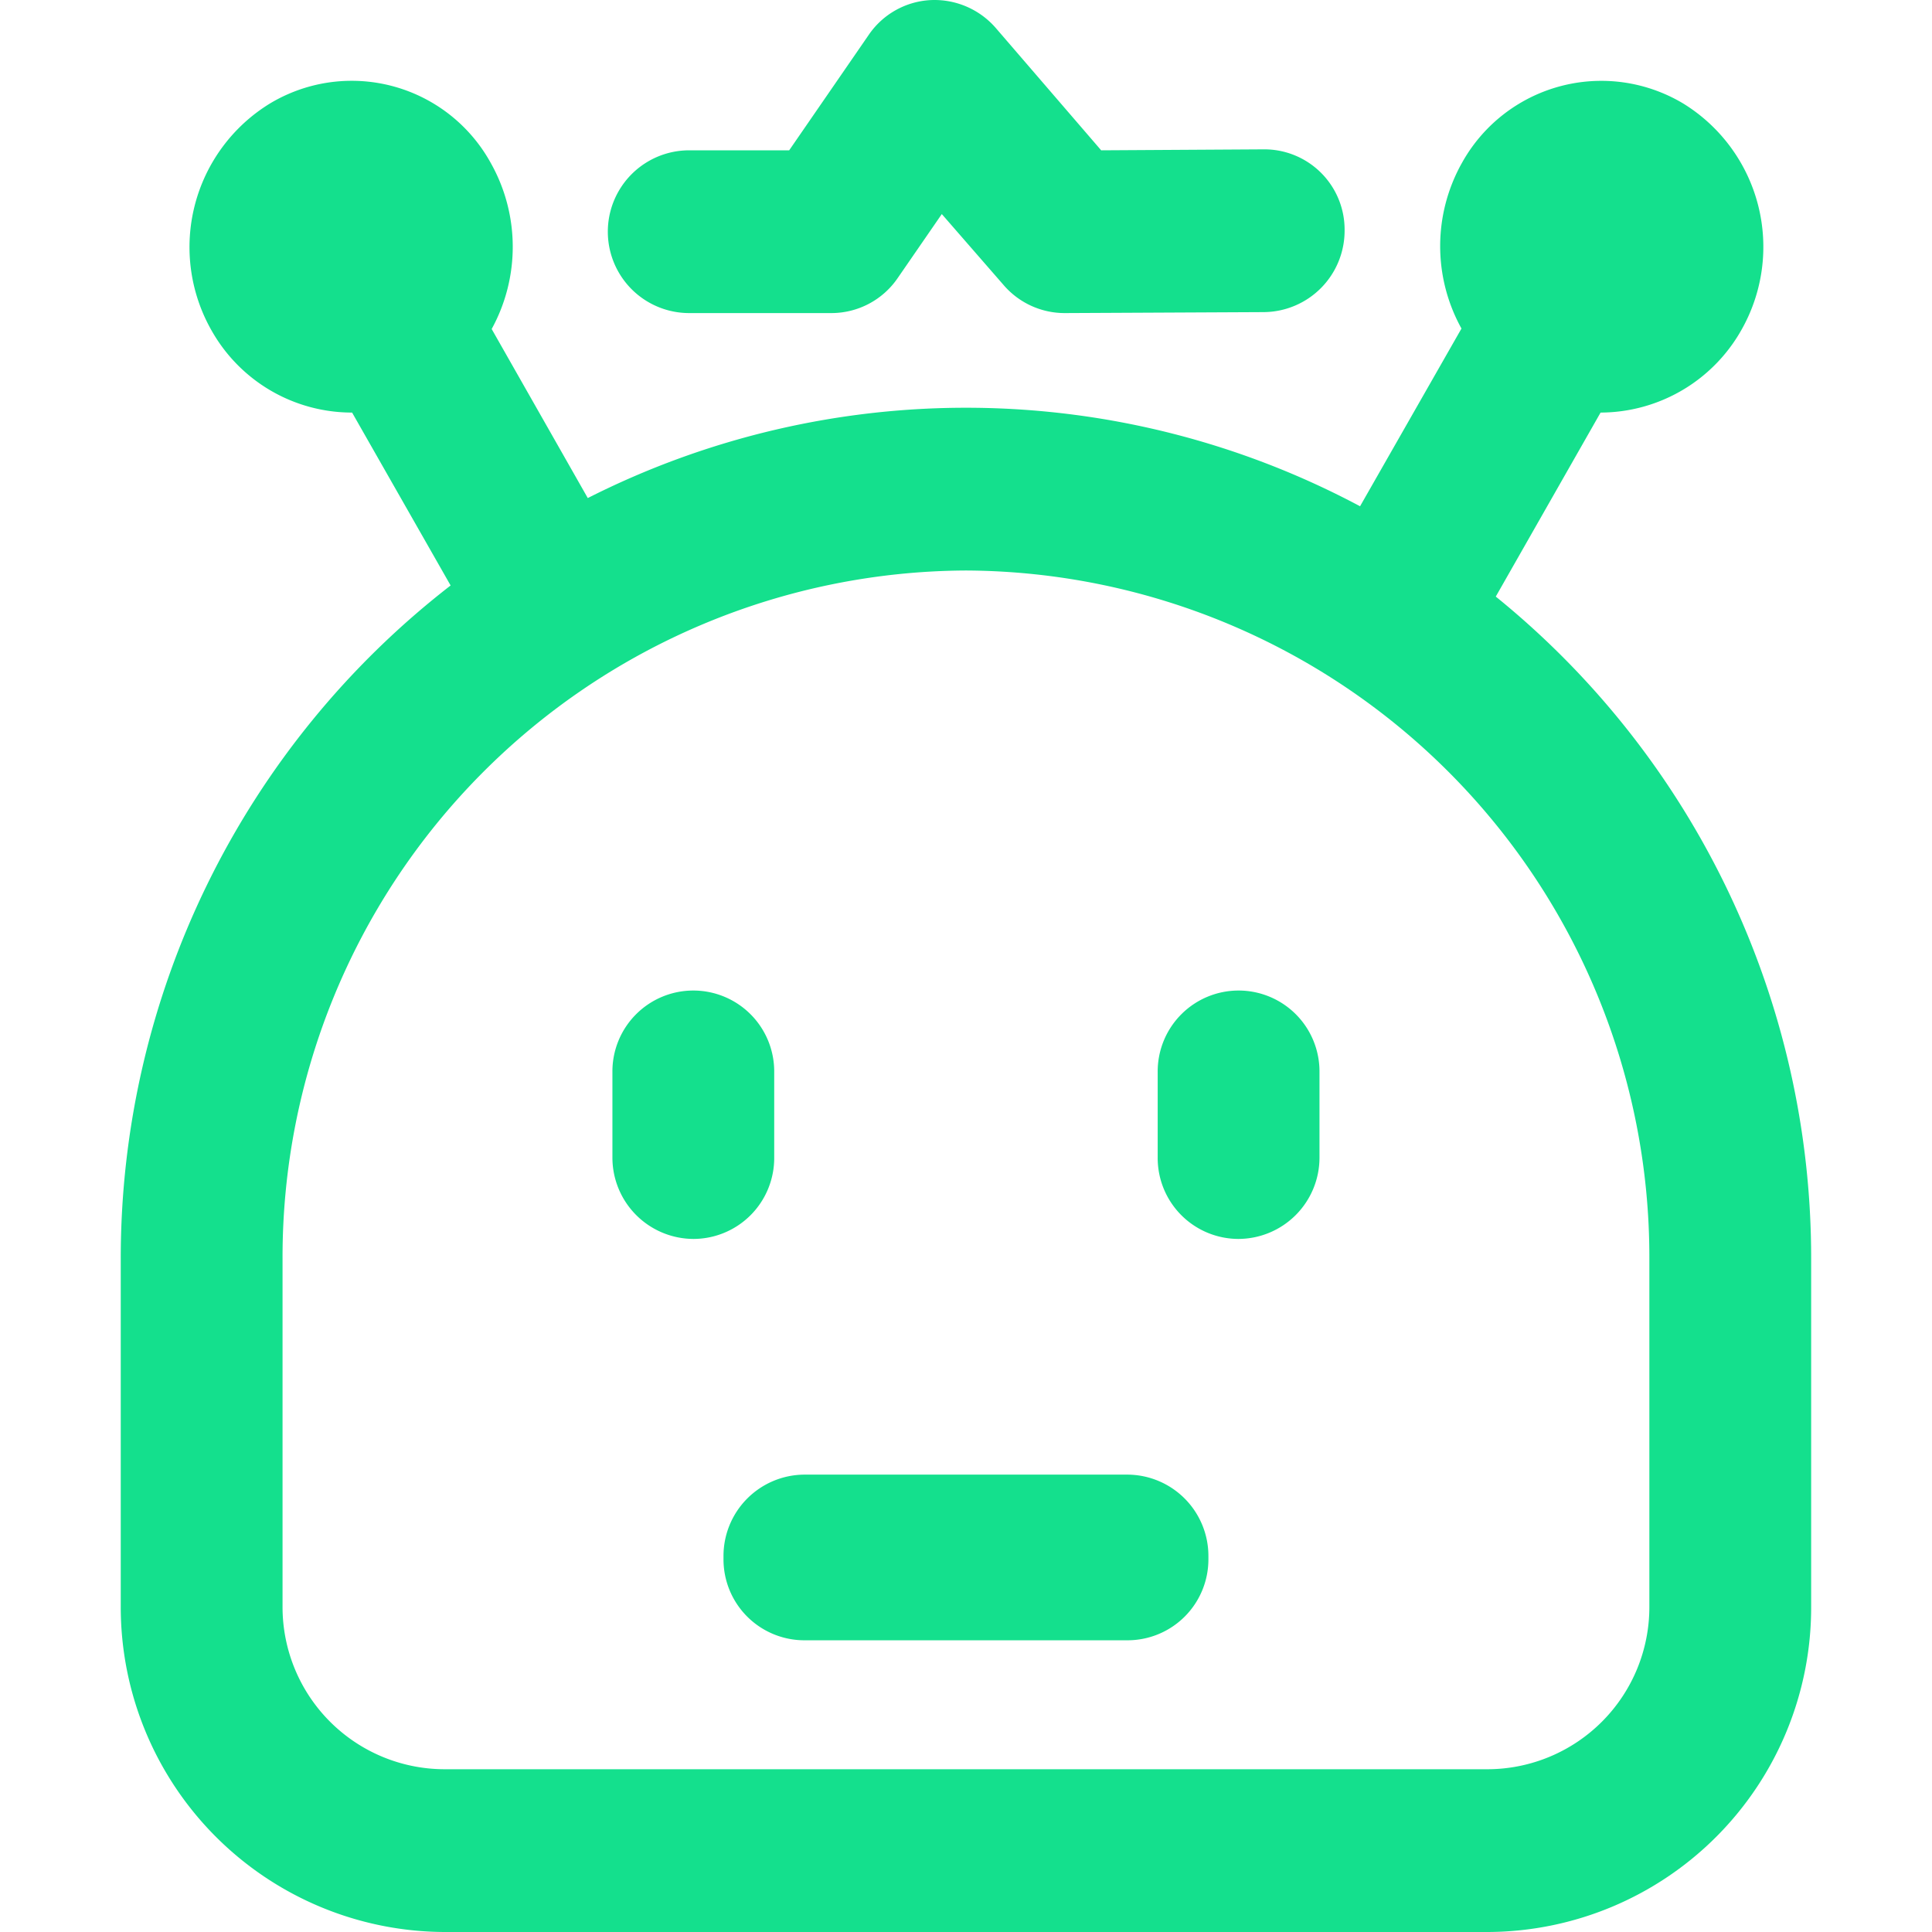 <?xml version="1.0" standalone="no"?><!DOCTYPE svg PUBLIC "-//W3C//DTD SVG 1.1//EN" "http://www.w3.org/Graphics/SVG/1.1/DTD/svg11.dtd"><svg t="1742885769752" class="icon" viewBox="0 0 1024 1024" version="1.1" xmlns="http://www.w3.org/2000/svg" p-id="12198" xmlns:xlink="http://www.w3.org/1999/xlink" width="200" height="200"><path d="M959.948 667.157v184.309A172.022 172.022 0 0 1 788.694 1024H235.51A172.227 172.227 0 0 1 64 851.466v-184.309a450.892 450.892 0 0 1 174.838-356.843L186.617 218.671a85.422 85.422 0 0 1-74.492-43.517 89.288 89.288 0 0 1 30.974-120.313 84.117 84.117 0 0 1 116.985 31.486 90.568 90.568 0 0 1 0.512 88.059l50.941 89.595a443.725 443.725 0 0 1 409.32 4.352l53.757-94.203a90.081 90.081 0 0 1 0.256-87.803 84.475 84.475 0 0 1 117.241-31.486 89.211 89.211 0 0 1 30.718 120.313 85.96 85.96 0 0 1-74.492 43.517l-55.549 97.53A450.892 450.892 0 0 1 959.948 667.157zM511.974 302.378A363.908 363.908 0 0 0 149.755 667.157v184.565a85.985 85.985 0 0 0 85.755 86.011h553.184a85.934 85.934 0 0 0 85.499-86.011v-184.565A363.908 363.908 0 0 0 511.974 302.378z m144.376 354.283a42.878 42.878 0 0 1-42.75-43.006v-45.565a42.878 42.878 0 1 1 85.755 0v45.565a43.108 43.108 0 0 1-43.006 43.006z m-15.871 168.182v1.536a42.878 42.878 0 0 1-42.75 43.006h-171.51a42.878 42.878 0 0 1-42.75-43.006v-1.536a43.108 43.108 0 0 1 42.75-43.261h171.51a43.108 43.108 0 0 1 42.75 43.261z m-272.88-168.182a43.108 43.108 0 0 1-43.006-43.006v-45.565a42.878 42.878 0 1 1 85.755 0v45.565a42.878 42.878 0 0 1-42.75 43.006zM669.917 165.426l-105.21 0.512h-0.512a42.673 42.673 0 0 1-32.254-14.847L499.175 113.461l-23.295 33.79a42.57 42.57 0 0 1-35.326 18.687h-75.26a43.133 43.133 0 0 1 0-86.267h52.989L460.265 18.746A42.366 42.366 0 0 1 493.031 0.059a43.006 43.006 0 0 1 34.814 14.847l55.805 64.764 85.755-0.512h0.256a42.545 42.545 0 0 1 43.006 42.75 43.159 43.159 0 0 1-42.75 43.517z" fill="#14E08D" p-id="12199"></path></svg>